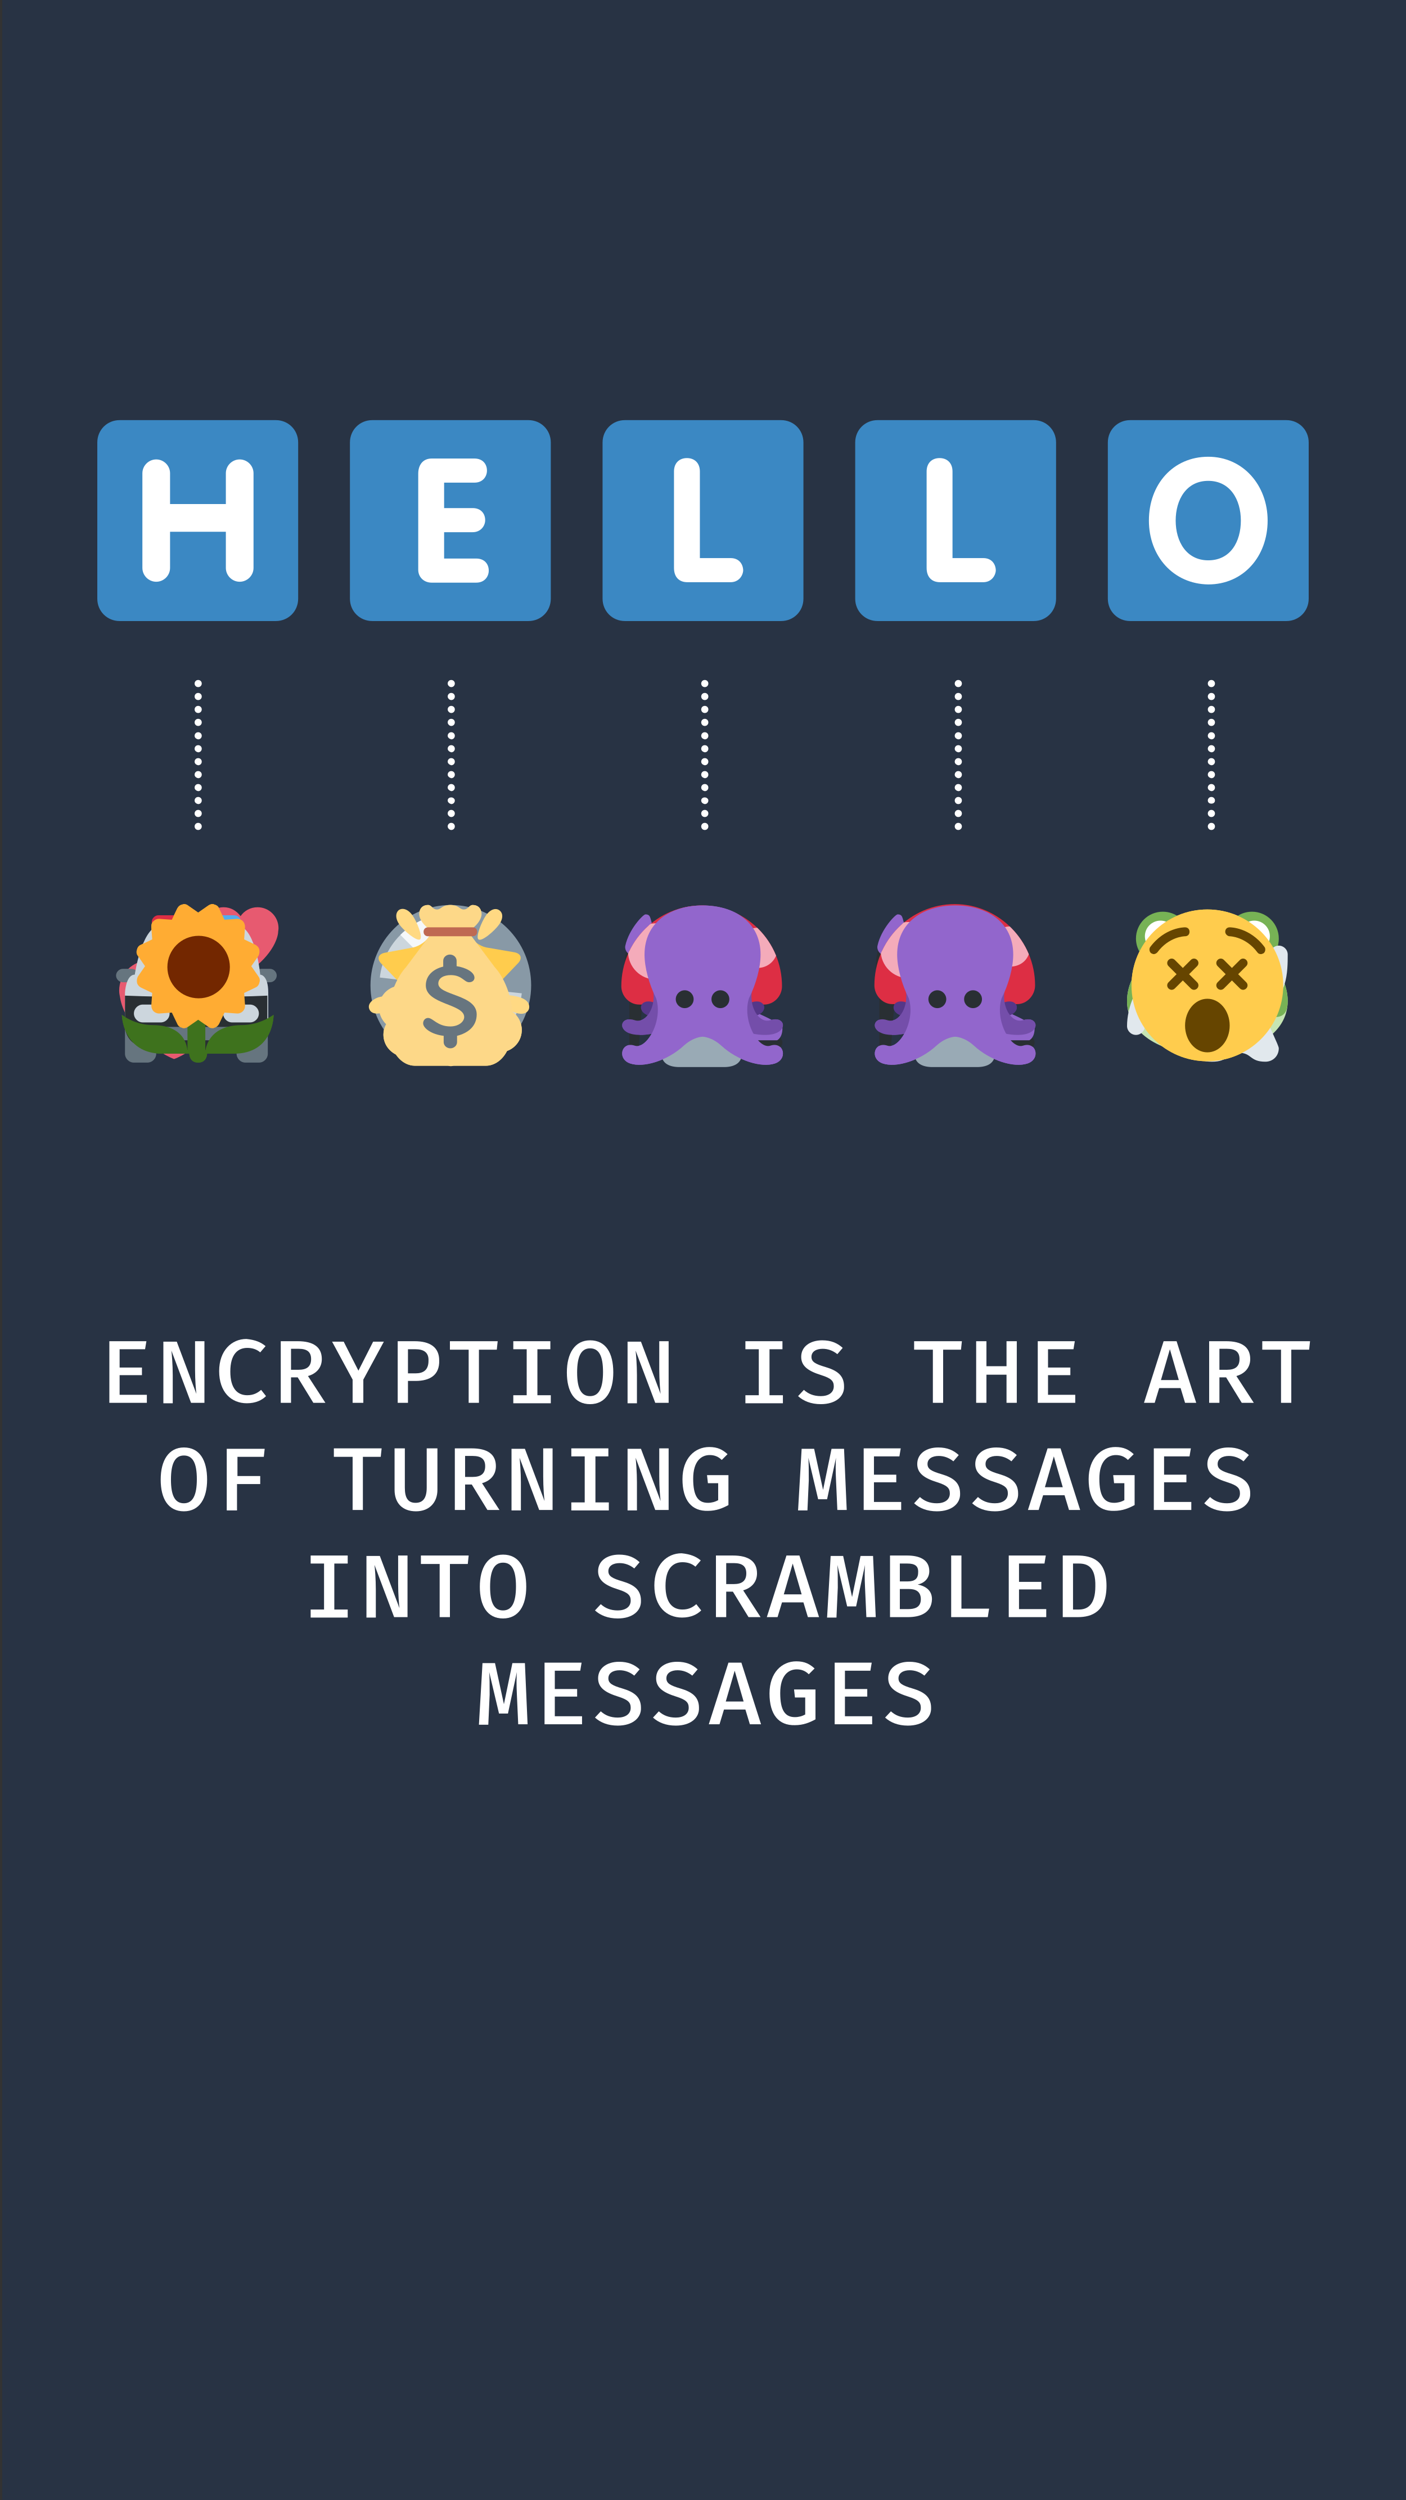 <?xml version="1.0" encoding="utf-8"?>
<!-- Generator: Adobe Illustrator 18.0.0, SVG Export Plug-In . SVG Version: 6.00 Build 0)  -->
<!DOCTYPE svg PUBLIC "-//W3C//DTD SVG 1.1//EN" "http://www.w3.org/Graphics/SVG/1.1/DTD/svg11.dtd">
<svg version="1.1" id="Layer_1" xmlns="http://www.w3.org/2000/svg" xmlns:xlink="http://www.w3.org/1999/xlink" x="0px" y="0px"
	 viewBox="0 0 315 560" enable-background="new 0 0 315 560" xml:space="preserve">
<rect x="0" y="0" width="315" height="560" fill="#333333" stroke="none"/>
<polyline fill="#283344" points="0.5,560 0.5,0 315,0 315,560 "/>
<g id="onboarding_slide_2_text">
	<path fill="#FFFFFF" d="M26.8,306.3h5v1.7h-5v4.4h6.1v1.8h-8.4v-13.8h8.3l-0.3,1.8h-5.7V306.3z"/>
	<path fill="#FFFFFF" d="M38.4,302.5c0.1,0.8,0.3,3.2,0.3,5.5v6.3h-2.1v-13.8h3l4.4,11.7c-0.1-0.8-0.3-3-0.3-5.5v-6.3h2.1v13.8h-3
		L38.4,302.5z"/>
	<path fill="#FFFFFF" d="M59.5,301.5l-1.2,1.4c-0.8-0.7-1.8-1-2.9-1c-2.1,0-3.8,1.4-3.8,5.3c0,3.8,1.6,5.3,3.8,5.3
		c1.5,0,2.4-0.6,3.1-1.2l1.1,1.4c-0.9,0.9-2.3,1.6-4.3,1.6c-3.5,0-6.2-2.5-6.2-7.2c0-4.6,2.8-7.2,6.1-7.2
		C57.2,300.1,58.4,300.6,59.5,301.5z"/>
	<path fill="#FFFFFF" d="M69,308.2l3.9,6h-2.7l-3.5-5.7h-1.5v5.7h-2.3v-13.8h3.8c3.5,0,5.4,1.3,5.4,4
		C72.1,306.4,70.8,307.7,69,308.2z M66.9,302.1h-1.7v4.7h1.7c1.8,0,2.8-0.7,2.8-2.4C69.7,302.8,68.8,302.1,66.9,302.1z"/>
	<path fill="#FFFFFF" d="M81.4,314.2H79V309l-4.6-8.5H77l3.3,6.5l3.3-6.5H86l-4.6,8.5V314.2z"/>
	<path fill="#FFFFFF" d="M93.1,309.3h-1.7v4.9h-2.3v-13.8h3.8c3.5,0,5.5,1.4,5.5,4.3C98.5,308,96.3,309.3,93.1,309.3z M93.1,302.2
		h-1.7v5.4h1.7c1.7,0,2.9-0.7,2.9-2.8C96.1,302.9,94.9,302.2,93.1,302.2z"/>
	<path fill="#FFFFFF" d="M107.3,314.2H105v-11.9h-4.2v-1.9h10.7l-0.2,1.9h-4V314.2z"/>
	<path fill="#FFFFFF" d="M123.4,302.2h-3v10.3h3v1.8H115v-1.8h3v-10.3h-3v-1.8h8.3V302.2z"/>
	<path fill="#FFFFFF" d="M132.2,314.5c-3.5,0-5.2-2.8-5.2-7.1c0-4.3,1.8-7.2,5.2-7.2c3.5,0,5.2,2.8,5.2,7.2
		C137.4,311.6,135.7,314.5,132.2,314.5z M132.2,302c-2,0-2.9,1.8-2.9,5.4c0,3.6,0.9,5.3,2.9,5.3c2,0,2.9-1.8,2.9-5.4
		S134.2,302,132.2,302z"/>
	<path fill="#FFFFFF" d="M142.4,302.5c0.1,0.8,0.3,3.2,0.3,5.5v6.3h-2.1v-13.8h3l4.4,11.7c-0.1-0.8-0.3-3-0.3-5.5v-6.3h2.1v13.8h-3
		L142.4,302.5z"/>
	<path fill="#FFFFFF" d="M175.4,302.2h-3v10.3h3v1.8H167v-1.8h3v-10.3h-3v-1.8h8.3V302.2z"/>
	<path fill="#FFFFFF" d="M183.9,314.5c-2.2,0-3.9-0.7-5.1-1.8l1.3-1.4c1,0.9,2.2,1.4,3.8,1.4c1.6,0,2.9-0.7,2.9-2.2
		c0-1.2-0.6-1.8-2.8-2.5c-2.9-0.9-4.5-2-4.5-4.1c0-2.3,2-3.7,4.7-3.7c2,0,3.4,0.6,4.6,1.7l-1.2,1.4c-1-0.8-2.1-1.2-3.3-1.2
		c-1.4,0-2.5,0.6-2.5,1.8c0,1.1,0.8,1.6,3.2,2.3c2.3,0.7,4.1,1.7,4.1,4.3C189.2,312.8,187.2,314.5,183.9,314.5z"/>
	<path fill="#FFFFFF" d="M211.3,314.2H209v-11.9h-4.2v-1.9h10.7l-0.2,1.9h-4V314.2z"/>
	<path fill="#FFFFFF" d="M225.5,307.9h-4.5v6.3h-2.3v-13.8h2.3v5.6h4.5v-5.6h2.3v13.8h-2.3V307.9z"/>
	<path fill="#FFFFFF" d="M234.8,306.3h5v1.7h-5v4.4h6.1v1.8h-8.4v-13.8h8.3l-0.3,1.8h-5.7V306.3z"/>
	<path fill="#FFFFFF" d="M259.7,310.9l-1,3.3h-2.4l4.4-13.8h2.9l4.4,13.8h-2.5l-1-3.3H259.7z M264.1,309.1l-2-6.9l-2,6.9H264.1z"/>
	<path fill="#FFFFFF" d="M277,308.2l3.9,6h-2.7l-3.5-5.7h-1.5v5.7h-2.3v-13.8h3.8c3.5,0,5.4,1.3,5.4,4
		C280.1,306.4,278.8,307.7,277,308.2z M274.9,302.1h-1.7v4.7h1.7c1.8,0,2.8-0.7,2.8-2.4C277.7,302.8,276.8,302.1,274.9,302.1z"/>
	<path fill="#FFFFFF" d="M289.3,314.2H287v-11.9h-4.2v-1.9h10.7l-0.2,1.9h-4V314.2z"/>
	<path fill="#FFFFFF" d="M41.2,338.5c-3.5,0-5.2-2.8-5.2-7.1c0-4.3,1.8-7.2,5.2-7.2c3.5,0,5.2,2.8,5.2,7.2
		C46.4,335.6,44.7,338.5,41.2,338.5z M41.2,326c-2,0-2.9,1.8-2.9,5.4c0,3.6,0.9,5.3,2.9,5.3c2,0,2.9-1.8,2.9-5.4S43.2,326,41.2,326z
		"/>
	<path fill="#FFFFFF" d="M53.1,330.6h5.2v1.8h-5.2v5.9h-2.3v-13.8h8.5l-0.2,1.8h-5.9V330.6z"/>
	<path fill="#FFFFFF" d="M81.3,338.2H79v-11.9h-4.2v-1.9h10.7l-0.2,1.9h-4V338.2z"/>
	<path fill="#FFFFFF" d="M98,333.7c0,2.8-1.8,4.8-4.8,4.8c-3.1,0-4.8-1.9-4.8-4.8v-9.3h2.3v8.8c0,2.3,0.7,3.4,2.4,3.4
		c1.7,0,2.5-1.1,2.5-3.4v-8.8H98V333.7z"/>
	<path fill="#FFFFFF" d="M108,332.2l3.9,6h-2.7l-3.5-5.7h-1.5v5.7h-2.3v-13.8h3.8c3.5,0,5.4,1.3,5.4,4
		C111.1,330.4,109.8,331.7,108,332.2z M105.9,326.1h-1.7v4.7h1.7c1.8,0,2.8-0.7,2.8-2.4C108.7,326.8,107.8,326.1,105.9,326.1z"/>
	<path fill="#FFFFFF" d="M116.4,326.5c0.1,0.8,0.3,3.2,0.3,5.5v6.3h-2.1v-13.8h3l4.4,11.7c-0.1-0.8-0.3-3-0.3-5.5v-6.3h2.1v13.8h-3
		L116.4,326.5z"/>
	<path fill="#FFFFFF" d="M136.4,326.2h-3v10.3h3v1.8H128v-1.8h3v-10.3h-3v-1.8h8.3V326.2z"/>
	<path fill="#FFFFFF" d="M142.4,326.5c0.1,0.8,0.3,3.2,0.3,5.5v6.3h-2.1v-13.8h3l4.4,11.7c-0.1-0.8-0.3-3-0.3-5.5v-6.3h2.1v13.8h-3
		L142.4,326.5z"/>
	<path fill="#FFFFFF" d="M152.9,331.3c0-4.7,2.8-7.2,6-7.2c1.9,0,3,0.6,4.1,1.6l-1.3,1.3c-0.8-0.8-1.7-1.1-2.7-1.1
		c-1.9,0-3.7,1.4-3.7,5.3c0,3.9,1.1,5.4,3.3,5.4c0.8,0,1.6-0.2,2.3-0.6v-3.8h-2.3l-0.2-1.8h4.8v6.7c-1.3,0.7-2.7,1.3-4.6,1.3
		C155,338.5,152.9,336.1,152.9,331.3z"/>
	<path fill="#FFFFFF" d="M189.7,338.2h-2.1l-0.3-6.7c-0.1-2-0.1-3.9,0-5l-2,9.3h-2l-2.2-9.3c0.1,1.1,0.1,3.1,0.1,5.1l-0.3,6.7h-2.1
		l0.8-13.8h2.8l2,9.2l1.9-9.2h2.8L189.7,338.2z"/>
	<path fill="#FFFFFF" d="M195.8,330.3h5v1.7h-5v4.4h6.1v1.8h-8.4v-13.8h8.3l-0.3,1.8h-5.7V330.3z"/>
	<path fill="#FFFFFF" d="M209.9,338.5c-2.2,0-3.9-0.7-5.1-1.8l1.3-1.4c1,0.9,2.2,1.4,3.8,1.4c1.6,0,2.9-0.7,2.9-2.2
		c0-1.2-0.6-1.8-2.8-2.5c-2.9-0.9-4.5-2-4.5-4.1c0-2.3,2-3.7,4.7-3.7c2,0,3.4,0.6,4.6,1.7l-1.2,1.4c-1-0.8-2.1-1.2-3.3-1.2
		c-1.4,0-2.5,0.6-2.5,1.8c0,1.1,0.8,1.6,3.2,2.3c2.3,0.7,4.1,1.7,4.1,4.3C215.2,336.8,213.2,338.5,209.9,338.5z"/>
	<path fill="#FFFFFF" d="M222.9,338.5c-2.2,0-3.9-0.7-5.1-1.8l1.3-1.4c1,0.9,2.2,1.4,3.8,1.4c1.6,0,2.9-0.7,2.9-2.2
		c0-1.2-0.6-1.8-2.8-2.5c-2.9-0.9-4.5-2-4.5-4.1c0-2.3,2-3.7,4.7-3.7c2,0,3.4,0.6,4.6,1.7l-1.2,1.4c-1-0.8-2.1-1.2-3.3-1.2
		c-1.4,0-2.5,0.6-2.5,1.8c0,1.1,0.8,1.6,3.2,2.3c2.3,0.7,4.1,1.7,4.1,4.3C228.2,336.8,226.2,338.5,222.9,338.5z"/>
	<path fill="#FFFFFF" d="M233.7,334.9l-1,3.3h-2.4l4.4-13.8h2.9l4.4,13.8h-2.5l-1-3.3H233.7z M238.1,333.1l-2-6.9l-2,6.9H238.1z"/>
	<path fill="#FFFFFF" d="M243.9,331.3c0-4.7,2.8-7.2,6-7.2c1.9,0,3,0.6,4.1,1.6l-1.3,1.3c-0.8-0.8-1.7-1.1-2.7-1.1
		c-1.9,0-3.7,1.4-3.7,5.3c0,3.9,1.1,5.4,3.3,5.4c0.8,0,1.6-0.2,2.3-0.6v-3.8h-2.3l-0.2-1.8h4.8v6.7c-1.3,0.7-2.7,1.3-4.6,1.3
		C246,338.5,243.9,336.1,243.9,331.3z"/>
	<path fill="#FFFFFF" d="M260.8,330.3h5v1.7h-5v4.4h6.1v1.8h-8.4v-13.8h8.3l-0.3,1.8h-5.7V330.3z"/>
	<path fill="#FFFFFF" d="M274.9,338.5c-2.2,0-3.9-0.7-5.1-1.8l1.3-1.4c1,0.9,2.2,1.4,3.8,1.4c1.6,0,2.9-0.7,2.9-2.2
		c0-1.2-0.6-1.8-2.8-2.5c-2.9-0.9-4.5-2-4.5-4.1c0-2.3,2-3.7,4.7-3.7c2,0,3.4,0.6,4.6,1.7l-1.2,1.4c-1-0.8-2.1-1.2-3.3-1.2
		c-1.4,0-2.5,0.6-2.5,1.8c0,1.1,0.8,1.6,3.2,2.3c2.3,0.7,4.1,1.7,4.1,4.3C280.2,336.8,278.2,338.5,274.9,338.5z"/>
	<path fill="#FFFFFF" d="M77.9,350.2h-3v10.3h3v1.8h-8.3v-1.8h3v-10.3h-3v-1.8h8.3V350.2z"/>
	<path fill="#FFFFFF" d="M83.9,350.5c0.1,0.8,0.3,3.2,0.3,5.5v6.3h-2.1v-13.8h3l4.4,11.7c-0.1-0.8-0.3-3-0.3-5.5v-6.3h2.1v13.8h-3
		L83.9,350.5z"/>
	<path fill="#FFFFFF" d="M100.8,362.2h-2.3v-11.9h-4.2v-1.9h10.7l-0.2,1.9h-4V362.2z"/>
	<path fill="#FFFFFF" d="M112.7,362.5c-3.5,0-5.2-2.8-5.2-7.1c0-4.3,1.8-7.2,5.2-7.2c3.5,0,5.2,2.8,5.2,7.2
		C117.9,359.6,116.2,362.5,112.7,362.5z M112.7,350c-2,0-2.9,1.8-2.9,5.4c0,3.6,0.9,5.3,2.9,5.3c2,0,2.9-1.8,2.9-5.4
		S114.7,350,112.7,350z"/>
	<path fill="#FFFFFF" d="M138.4,362.5c-2.2,0-3.9-0.7-5.1-1.8l1.3-1.4c1,0.9,2.2,1.4,3.8,1.4c1.6,0,2.9-0.7,2.9-2.2
		c0-1.2-0.6-1.8-2.8-2.5c-2.9-0.9-4.5-2-4.5-4.1c0-2.3,2-3.7,4.7-3.7c2,0,3.4,0.6,4.6,1.7l-1.2,1.4c-1-0.8-2.1-1.2-3.3-1.2
		c-1.4,0-2.5,0.6-2.5,1.8c0,1.1,0.8,1.6,3.2,2.3c2.3,0.7,4.1,1.7,4.1,4.3C143.7,360.8,141.7,362.5,138.4,362.5z"/>
	<path fill="#FFFFFF" d="M157,349.5l-1.2,1.4c-0.8-0.7-1.8-1-2.9-1c-2.1,0-3.8,1.4-3.8,5.3c0,3.8,1.6,5.3,3.8,5.3
		c1.5,0,2.4-0.6,3.1-1.2l1.1,1.4c-0.9,0.9-2.3,1.6-4.3,1.6c-3.5,0-6.2-2.5-6.2-7.2c0-4.6,2.8-7.2,6.1-7.2
		C154.7,348.1,155.9,348.6,157,349.5z"/>
	<path fill="#FFFFFF" d="M166.5,356.2l3.9,6h-2.7l-3.5-5.7h-1.5v5.7h-2.3v-13.8h3.8c3.5,0,5.4,1.3,5.4,4
		C169.6,354.4,168.3,355.7,166.5,356.2z M164.4,350.1h-1.7v4.7h1.7c1.8,0,2.8-0.7,2.8-2.4C167.2,350.8,166.3,350.1,164.4,350.1z"/>
	<path fill="#FFFFFF" d="M175.2,358.9l-1,3.3h-2.4l4.4-13.8h2.9l4.4,13.8h-2.5l-1-3.3H175.2z M179.6,357.1l-2-6.9l-2,6.9H179.6z"/>
	<path fill="#FFFFFF" d="M196.2,362.2h-2.1l-0.3-6.7c-0.1-2-0.1-3.9,0-5l-2,9.3h-2l-2.2-9.3c0.1,1.1,0.1,3.1,0.1,5.1l-0.3,6.7h-2.1
		l0.8-13.8h2.8l2,9.2l1.9-9.2h2.8L196.2,362.2z"/>
	<path fill="#FFFFFF" d="M203.4,362.2h-4v-13.8h3.8c2.6,0,5,0.8,5,3.5c0,1.7-1.2,2.7-2.6,3c1.5,0.3,3.2,1.1,3.2,3.3
		C208.7,361.3,206.1,362.2,203.4,362.2z M203.3,350.2h-1.7v4h1.8c1.5,0,2.3-0.6,2.3-2C205.8,350.7,204.9,350.2,203.3,350.2z
		 M203.6,355.9h-2v4.5h1.9c1.3,0,2.8-0.3,2.8-2.2C206.3,356.4,205.1,355.9,203.6,355.9z"/>
	<path fill="#FFFFFF" d="M213.1,348.4h2.3v11.9h6.2l-0.3,1.9h-8.2V348.4z"/>
	<path fill="#FFFFFF" d="M228.3,354.3h5v1.7h-5v4.4h6.1v1.8H226v-13.8h8.3l-0.3,1.8h-5.7V354.3z"/>
	<path fill="#FFFFFF" d="M241.5,362.2h-3.4v-13.8h3.2c3.4,0,6.6,1.1,6.6,6.8C247.9,361,244.6,362.2,241.5,362.2z M241.7,350.2h-1.3
		v10.3h1.3c1.9,0,3.7-1,3.7-5.2C245.5,350.9,243.6,350.2,241.7,350.2z"/>
	<path fill="#FFFFFF" d="M118.2,386.2h-2.1l-0.3-6.7c-0.1-2-0.1-3.9,0-5l-2,9.3h-2l-2.2-9.3c0.1,1.1,0.1,3.1,0.1,5.1l-0.3,6.7h-2.1
		l0.8-13.8h2.8l2,9.2l1.9-9.2h2.8L118.2,386.2z"/>
	<path fill="#FFFFFF" d="M124.3,378.3h5v1.7h-5v4.4h6.1v1.8H122v-13.8h8.3l-0.3,1.8h-5.7V378.3z"/>
	<path fill="#FFFFFF" d="M138.4,386.5c-2.2,0-3.9-0.7-5.1-1.8l1.3-1.4c1,0.9,2.2,1.4,3.8,1.4c1.6,0,2.9-0.7,2.9-2.2
		c0-1.2-0.6-1.8-2.8-2.5c-2.9-0.9-4.5-2-4.5-4.1c0-2.3,2-3.7,4.7-3.7c2,0,3.4,0.6,4.6,1.7l-1.2,1.4c-1-0.8-2.1-1.2-3.3-1.2
		c-1.4,0-2.5,0.6-2.5,1.8c0,1.1,0.8,1.6,3.2,2.3c2.3,0.7,4.1,1.7,4.1,4.3C143.7,384.8,141.7,386.5,138.4,386.5z"/>
	<path fill="#FFFFFF" d="M151.4,386.5c-2.2,0-3.9-0.7-5.1-1.8l1.3-1.4c1,0.9,2.2,1.4,3.8,1.4c1.6,0,2.9-0.7,2.9-2.2
		c0-1.2-0.6-1.8-2.8-2.5c-2.9-0.9-4.5-2-4.5-4.1c0-2.3,2-3.7,4.7-3.7c2,0,3.4,0.6,4.6,1.7l-1.2,1.4c-1-0.8-2.1-1.2-3.3-1.2
		c-1.4,0-2.5,0.6-2.5,1.8c0,1.1,0.8,1.6,3.2,2.3c2.3,0.7,4.1,1.7,4.1,4.3C156.7,384.8,154.7,386.5,151.4,386.5z"/>
	<path fill="#FFFFFF" d="M162.2,382.9l-1,3.3h-2.4l4.4-13.8h2.9l4.4,13.8h-2.5l-1-3.3H162.2z M166.6,381.1l-2-6.9l-2,6.9H166.6z"/>
	<path fill="#FFFFFF" d="M172.4,379.3c0-4.7,2.8-7.2,6-7.2c1.9,0,3,0.6,4.1,1.6l-1.3,1.3c-0.8-0.8-1.7-1.1-2.7-1.1
		c-1.9,0-3.7,1.4-3.7,5.3c0,3.9,1.1,5.4,3.3,5.4c0.8,0,1.6-0.2,2.3-0.6v-3.8h-2.3l-0.2-1.8h4.8v6.7c-1.3,0.7-2.7,1.3-4.6,1.3
		C174.5,386.5,172.4,384.1,172.4,379.3z"/>
	<path fill="#FFFFFF" d="M189.3,378.3h5v1.7h-5v4.4h6.1v1.8H187v-13.8h8.3l-0.3,1.8h-5.7V378.3z"/>
	<path fill="#FFFFFF" d="M203.4,386.5c-2.2,0-3.9-0.7-5.1-1.8l1.3-1.4c1,0.9,2.2,1.4,3.8,1.4c1.6,0,2.9-0.7,2.9-2.2
		c0-1.2-0.6-1.8-2.8-2.5c-2.9-0.9-4.5-2-4.5-4.1c0-2.3,2-3.7,4.7-3.7c2,0,3.4,0.6,4.6,1.7l-1.2,1.4c-1-0.8-2.1-1.2-3.3-1.2
		c-1.4,0-2.5,0.6-2.5,1.8c0,1.1,0.8,1.6,3.2,2.3c2.3,0.7,4.1,1.7,4.1,4.3C208.7,384.8,206.7,386.5,203.4,386.5z"/>
</g>
<g id="onboarding_slide_2_hello">
	<g id="onboarding_slide_2_A5">
		<path id="path22_87_" fill="#3B88C3" d="M293.2,134.1c0,2.8-2.2,5-5,5h-35c-2.8,0-5-2.2-5-5v-35c0-2.8,2.2-5,5-5h35
			c2.8,0,5,2.2,5,5V134.1z"/>
		<path id="path26_80_" fill="#FFFFFF" d="M278,116.6c0-4.7-2.4-8.9-7.3-8.9s-7.3,4.2-7.3,8.9c0,4.7,2.4,8.9,7.3,8.9
			C275.7,125.5,278,121.3,278,116.6 M257.4,116.6c0-8.1,5.4-14.3,13.3-14.3c7.8,0,13.3,6.4,13.3,14.3c0,8-5.4,14.3-13.3,14.3
			C262.9,130.8,257.4,124.6,257.4,116.6"/>
	</g>
	<g id="onboarding_slide_2_A4">
		<path id="path22_83_" fill="#3B88C3" d="M180,134.1c0,2.8-2.2,5-5,5h-35c-2.8,0-5-2.2-5-5v-35c0-2.8,2.2-5,5-5h35c2.8,0,5,2.2,5,5
			V134.1z"/>
		<path id="path26_75_" fill="#FFFFFF" d="M151,105.6c0-1.9,1.2-3,2.9-3c1.7,0,2.9,1.1,2.9,3V125h6.9c2,0,2.8,1.5,2.8,2.8
			c-0.1,1.3-1.1,2.6-2.8,2.6h-9.7c-1.9,0-3-1.2-3-3.2V105.6z"/>
	</g>
	<g id="onboarding_slide_2_A3">
		<path id="path22_85_" fill="#3B88C3" d="M236.6,134.1c0,2.8-2.2,5-5,5h-35c-2.8,0-5-2.2-5-5v-35c0-2.8,2.2-5,5-5h35
			c2.8,0,5,2.2,5,5V134.1z"/>
		<path id="path26_78_" fill="#FFFFFF" d="M207.6,105.6c0-1.9,1.2-3,2.9-3c1.7,0,2.9,1.1,2.9,3V125h6.9c2,0,2.8,1.5,2.8,2.8
			c-0.1,1.3-1.1,2.6-2.8,2.6h-9.7c-1.9,0-3-1.2-3-3.2V105.6z"/>
	</g>
	<g id="onboarding_slide_2_A2">
		<path id="path22_81_" fill="#3B88C3" d="M123.4,134.1c0,2.8-2.2,5-5,5h-35c-2.8,0-5-2.2-5-5v-35c0-2.8,2.2-5,5-5h35
			c2.8,0,5,2.2,5,5V134.1z"/>
		<path id="path26_73_" fill="#FFFFFF" d="M93.7,106.1c0-1.9,1-3.4,3-3.4h9.6c1.9,0,2.8,1.3,2.8,2.7c0,1.3-0.9,2.7-2.8,2.7h-6.8v5.7
			h6.4c1.9,0,2.8,1.3,2.8,2.7c0,1.3-1,2.7-2.8,2.7h-6.4v5.9h7.2c1.9,0,2.8,1.3,2.8,2.7c0,1.3-0.9,2.7-2.8,2.7h-10
			c-1.7,0-3-1.2-3-2.9V106.1z"/>
	</g>
	<g id="onboarding_slide_2_A1">
		<path id="path22_79_" fill="#3B88C3" d="M66.8,134.1c0,2.8-2.2,5-5,5h-35c-2.8,0-5-2.2-5-5v-35c0-2.8,2.2-5,5-5h35
			c2.8,0,5,2.2,5,5V134.1z"/>
		<path id="path26_69_" fill="#FFFFFF" d="M53.7,102.9c-1.7,0-3.1,1.4-3.1,3.1v6.9H38.1V106c0-1.7-1.4-3.1-3.1-3.1
			c-1.7,0-3.1,1.4-3.1,3.1v21.2c0,1.7,1.4,3.1,3.1,3.1c1.7,0,3.1-1.4,3.1-3.1v-8.1h12.5v8.1c0,1.7,1.4,3.1,3.1,3.1
			c1.7,0,3.1-1.4,3.1-3.1V106C56.8,104.3,55.4,102.9,53.7,102.9"/>
	</g>
</g>
<g id="onboarding_slide1_lines">
	<path id="onboarding_slide1_line_5" fill="#FFFFFF" d="M43.6,185.1c0-0.4,0.3-0.8,0.8-0.8l0,0c0.4,0,0.8,0.3,0.8,0.8l0,0
		c0,0.4-0.3,0.8-0.8,0.8l0,0C43.9,185.9,43.6,185.5,43.6,185.1z M43.6,182.2c0-0.4,0.3-0.8,0.8-0.8l0,0c0.4,0,0.8,0.3,0.8,0.8l0,0
		c0,0.4-0.3,0.8-0.8,0.8l0,0C43.9,183,43.6,182.6,43.6,182.2z M43.6,179.3c0-0.4,0.3-0.8,0.8-0.8l0,0c0.4,0,0.8,0.3,0.8,0.8l0,0
		c0,0.4-0.3,0.8-0.8,0.8l0,0C43.9,180,43.6,179.7,43.6,179.3z M43.6,176.4c0-0.4,0.3-0.8,0.8-0.8l0,0c0.4,0,0.8,0.3,0.8,0.8l0,0
		c0,0.4-0.3,0.8-0.8,0.8l0,0C43.9,177.1,43.6,176.8,43.6,176.4z M43.6,173.5c0-0.4,0.3-0.8,0.8-0.8l0,0c0.4,0,0.8,0.3,0.8,0.8l0,0
		c0,0.4-0.3,0.8-0.8,0.8l0,0C43.9,174.2,43.6,173.9,43.6,173.5z M43.6,170.6c0-0.4,0.3-0.8,0.8-0.8l0,0c0.4,0,0.8,0.3,0.8,0.8l0,0
		c0,0.4-0.3,0.8-0.8,0.8l0,0C43.9,171.3,43.6,171,43.6,170.6z M43.6,167.7c0-0.4,0.3-0.8,0.8-0.8l0,0c0.4,0,0.8,0.3,0.8,0.8l0,0
		c0,0.4-0.3,0.8-0.8,0.8l0,0C43.9,168.4,43.6,168.1,43.6,167.7z M43.6,164.8c0-0.4,0.3-0.8,0.8-0.8l0,0c0.4,0,0.8,0.3,0.8,0.8l0,0
		c0,0.4-0.3,0.8-0.8,0.8l0,0C43.9,165.5,43.6,165.2,43.6,164.8z M43.6,161.8c0-0.4,0.3-0.8,0.8-0.8l0,0c0.4,0,0.8,0.3,0.8,0.8l0,0
		c0,0.4-0.3,0.8-0.8,0.8l0,0C43.9,162.6,43.6,162.2,43.6,161.8z M43.6,158.9c0-0.4,0.3-0.8,0.8-0.8l0,0c0.4,0,0.8,0.3,0.8,0.8l0,0
		c0,0.4-0.3,0.8-0.8,0.8l0,0C43.9,159.7,43.6,159.3,43.6,158.9z M43.6,156c0-0.4,0.3-0.8,0.8-0.8l0,0c0.4,0,0.8,0.3,0.8,0.8l0,0
		c0,0.4-0.3,0.8-0.8,0.8l0,0C43.9,156.8,43.6,156.4,43.6,156z M43.6,153.1c0-0.4,0.3-0.8,0.8-0.8l0,0c0.4,0,0.8,0.3,0.8,0.8l0,0
		c0,0.4-0.3,0.8-0.8,0.8l0,0C43.9,153.9,43.6,153.5,43.6,153.1z"/>
	<path id="onboarding_slide1_line_4" fill="#FFFFFF" d="M100.3,185.1c0-0.4,0.3-0.8,0.8-0.8l0,0c0.4,0,0.8,0.3,0.8,0.8l0,0
		c0,0.4-0.3,0.8-0.8,0.8l0,0C100.7,185.9,100.3,185.5,100.3,185.1z M100.3,182.2c0-0.4,0.3-0.8,0.8-0.8l0,0c0.4,0,0.8,0.3,0.8,0.8
		l0,0c0,0.4-0.3,0.8-0.8,0.8l0,0C100.7,183,100.3,182.6,100.3,182.2z M100.3,179.3c0-0.4,0.3-0.7,0.8-0.7l0,0c0.4,0,0.8,0.3,0.8,0.7
		l0,0c0,0.4-0.3,0.8-0.8,0.8l0,0C100.7,180,100.3,179.7,100.3,179.3z M100.3,176.4c0-0.4,0.3-0.8,0.8-0.8l0,0c0.4,0,0.8,0.3,0.8,0.8
		l0,0c0,0.4-0.3,0.8-0.8,0.8l0,0C100.7,177.1,100.3,176.8,100.3,176.4z M100.3,173.5c0-0.4,0.3-0.8,0.8-0.8l0,0
		c0.4,0,0.8,0.3,0.8,0.8l0,0c0,0.4-0.3,0.8-0.8,0.8l0,0C100.7,174.2,100.3,173.9,100.3,173.5z M100.3,170.6c0-0.4,0.3-0.8,0.8-0.8
		l0,0c0.4,0,0.8,0.3,0.8,0.8l0,0c0,0.4-0.3,0.8-0.8,0.8l0,0C100.7,171.3,100.3,171,100.3,170.6z M100.3,167.7c0-0.4,0.3-0.8,0.8-0.8
		l0,0c0.4,0,0.8,0.3,0.8,0.8l0,0c0,0.4-0.3,0.8-0.8,0.8l0,0C100.7,168.4,100.3,168.1,100.3,167.7z M100.3,164.8
		c0-0.4,0.3-0.8,0.8-0.8l0,0c0.4,0,0.8,0.3,0.8,0.8l0,0c0,0.4-0.3,0.8-0.8,0.8l0,0C100.7,165.5,100.3,165.2,100.3,164.8z
		 M100.3,161.8c0-0.4,0.3-0.8,0.8-0.8l0,0c0.4,0,0.8,0.3,0.8,0.8l0,0c0,0.4-0.3,0.8-0.8,0.8l0,0
		C100.7,162.6,100.3,162.2,100.3,161.8z M100.3,158.9c0-0.4,0.3-0.8,0.8-0.8l0,0c0.4,0,0.8,0.3,0.8,0.8l0,0c0,0.4-0.3,0.8-0.8,0.8
		l0,0C100.7,159.7,100.3,159.3,100.3,158.9z M100.3,156c0-0.4,0.3-0.8,0.8-0.8l0,0c0.4,0,0.8,0.3,0.8,0.8l0,0c0,0.4-0.3,0.8-0.8,0.8
		l0,0C100.7,156.8,100.3,156.4,100.3,156z M100.3,153.1c0-0.4,0.3-0.8,0.8-0.8l0,0c0.4,0,0.8,0.3,0.8,0.8l0,0c0,0.4-0.3,0.8-0.8,0.8
		l0,0C100.7,153.9,100.3,153.5,100.3,153.1z"/>
	<path id="onboarding_slide1_line_3" fill="#FFFFFF" d="M157.1,185.1c0-0.4,0.3-0.8,0.8-0.8l0,0c0.4,0,0.8,0.3,0.8,0.8l0,0
		c0,0.4-0.3,0.8-0.8,0.8l0,0C157.4,185.9,157.1,185.5,157.1,185.1z M157.1,182.2c0-0.4,0.3-0.8,0.8-0.8l0,0c0.4,0,0.8,0.3,0.8,0.8
		l0,0c0,0.4-0.3,0.8-0.8,0.8l0,0C157.4,183,157.1,182.6,157.1,182.2z M157.1,179.3c0-0.4,0.3-0.7,0.8-0.7l0,0c0.4,0,0.8,0.3,0.8,0.7
		l0,0c0,0.4-0.3,0.8-0.8,0.8l0,0C157.4,180,157.1,179.7,157.1,179.3z M157.1,176.4c0-0.4,0.3-0.8,0.8-0.8l0,0c0.4,0,0.8,0.3,0.8,0.8
		l0,0c0,0.4-0.3,0.8-0.8,0.8l0,0C157.4,177.1,157.1,176.8,157.1,176.4z M157.1,173.5c0-0.4,0.3-0.8,0.8-0.8l0,0
		c0.4,0,0.8,0.3,0.8,0.8l0,0c0,0.4-0.3,0.8-0.8,0.8l0,0C157.4,174.2,157.1,173.9,157.1,173.5z M157.1,170.6c0-0.4,0.3-0.8,0.8-0.8
		l0,0c0.4,0,0.8,0.3,0.8,0.8l0,0c0,0.4-0.3,0.8-0.8,0.8l0,0C157.4,171.3,157.1,171,157.1,170.6z M157.1,167.7c0-0.4,0.3-0.8,0.8-0.8
		l0,0c0.4,0,0.8,0.3,0.8,0.8l0,0c0,0.4-0.3,0.8-0.8,0.8l0,0C157.4,168.4,157.1,168.1,157.1,167.7z M157.1,164.8
		c0-0.4,0.3-0.8,0.8-0.8l0,0c0.4,0,0.8,0.3,0.8,0.8l0,0c0,0.4-0.3,0.8-0.8,0.8l0,0C157.4,165.5,157.1,165.2,157.1,164.8z
		 M157.1,161.8c0-0.4,0.3-0.8,0.8-0.8l0,0c0.4,0,0.8,0.3,0.8,0.8l0,0c0,0.4-0.3,0.8-0.8,0.8l0,0
		C157.4,162.6,157.1,162.2,157.1,161.8z M157.1,158.9c0-0.4,0.3-0.8,0.8-0.8l0,0c0.4,0,0.8,0.3,0.8,0.8l0,0c0,0.4-0.3,0.8-0.8,0.8
		l0,0C157.4,159.7,157.1,159.3,157.1,158.9z M157.1,156c0-0.4,0.3-0.8,0.8-0.8l0,0c0.4,0,0.8,0.3,0.8,0.8l0,0c0,0.4-0.3,0.8-0.8,0.8
		l0,0C157.4,156.8,157.1,156.4,157.1,156z M157.1,153.1c0-0.4,0.3-0.8,0.8-0.8l0,0c0.4,0,0.8,0.3,0.8,0.8l0,0c0,0.4-0.3,0.8-0.8,0.8
		l0,0C157.4,153.9,157.1,153.5,157.1,153.1z"/>
	<path id="onboarding_slide1_line_2" fill="#FFFFFF" d="M213.9,185.1c0-0.4,0.3-0.8,0.8-0.8l0,0c0.4,0,0.8,0.3,0.8,0.8l0,0
		c0,0.4-0.3,0.8-0.8,0.8l0,0C214.2,185.9,213.9,185.5,213.9,185.1z M213.9,182.2c0-0.4,0.3-0.8,0.8-0.8l0,0c0.4,0,0.8,0.3,0.8,0.8
		l0,0c0,0.4-0.3,0.8-0.8,0.8l0,0C214.2,183,213.9,182.6,213.9,182.2z M213.9,179.3c0-0.4,0.3-0.8,0.8-0.8l0,0c0.4,0,0.8,0.3,0.8,0.8
		l0,0c0,0.4-0.3,0.8-0.8,0.8l0,0C214.2,180.1,213.9,179.7,213.9,179.3z M213.9,176.4c0-0.4,0.3-0.8,0.8-0.8l0,0
		c0.4,0,0.8,0.3,0.8,0.8l0,0c0,0.4-0.3,0.8-0.8,0.8l0,0C214.2,177.1,213.9,176.8,213.9,176.4z M213.9,173.5c0-0.4,0.3-0.8,0.8-0.8
		l0,0c0.4,0,0.8,0.3,0.8,0.8l0,0c0,0.4-0.3,0.8-0.8,0.8l0,0C214.2,174.2,213.9,173.9,213.9,173.5z M213.9,170.6
		c0-0.4,0.3-0.8,0.8-0.8l0,0c0.4,0,0.8,0.3,0.8,0.8l0,0c0,0.4-0.3,0.8-0.8,0.8l0,0C214.2,171.3,213.9,171,213.9,170.6z M213.9,167.7
		c0-0.4,0.3-0.8,0.8-0.8l0,0c0.4,0,0.8,0.3,0.8,0.8l0,0c0,0.4-0.3,0.8-0.8,0.8l0,0C214.2,168.4,213.9,168.1,213.9,167.7z
		 M213.9,164.8c0-0.4,0.3-0.8,0.8-0.8l0,0c0.4,0,0.8,0.3,0.8,0.8l0,0c0,0.4-0.3,0.8-0.8,0.8l0,0
		C214.2,165.5,213.9,165.2,213.9,164.8z M213.9,161.8c0-0.4,0.3-0.8,0.8-0.8l0,0c0.4,0,0.8,0.3,0.8,0.8l0,0c0,0.4-0.3,0.8-0.8,0.8
		l0,0C214.2,162.6,213.9,162.2,213.9,161.8z M213.9,158.9c0-0.4,0.3-0.8,0.8-0.8l0,0c0.4,0,0.8,0.3,0.8,0.8l0,0
		c0,0.4-0.3,0.8-0.8,0.8l0,0C214.2,159.7,213.9,159.3,213.9,158.9z M213.9,156c0-0.4,0.3-0.8,0.8-0.8l0,0c0.4,0,0.8,0.3,0.8,0.8l0,0
		c0,0.4-0.3,0.8-0.8,0.8l0,0C214.2,156.8,213.9,156.4,213.9,156z M213.9,153.1c0-0.4,0.3-0.8,0.8-0.8l0,0c0.4,0,0.8,0.3,0.8,0.8l0,0
		c0,0.4-0.3,0.8-0.8,0.8l0,0C214.2,153.9,213.9,153.5,213.9,153.1z"/>
	<path id="onboarding_slide1_line_1" fill="#FFFFFF" d="M270.6,185.1c0-0.4,0.3-0.8,0.8-0.8l0,0c0.4,0,0.8,0.3,0.8,0.8l0,0
		c0,0.4-0.3,0.8-0.8,0.8l0,0C270.9,185.9,270.6,185.5,270.6,185.1z M270.6,182.2c0-0.4,0.3-0.8,0.8-0.8l0,0c0.4,0,0.8,0.3,0.8,0.8
		l0,0c0,0.4-0.3,0.8-0.8,0.8l0,0C270.9,183,270.6,182.6,270.6,182.2z M270.6,179.3c0-0.4,0.3-0.8,0.8-0.8l0,0c0.4,0,0.8,0.3,0.8,0.8
		l0,0c0,0.4-0.3,0.7-0.8,0.7l0,0C270.9,180,270.6,179.7,270.6,179.3z M270.6,176.4c0-0.4,0.3-0.8,0.8-0.8l0,0c0.4,0,0.8,0.3,0.8,0.8
		l0,0c0,0.4-0.3,0.8-0.8,0.8l0,0C270.9,177.1,270.6,176.8,270.6,176.4z M270.6,173.5c0-0.4,0.3-0.8,0.8-0.8l0,0
		c0.4,0,0.8,0.3,0.8,0.8l0,0c0,0.4-0.3,0.8-0.8,0.8l0,0C270.9,174.2,270.6,173.9,270.6,173.5z M270.6,170.6c0-0.4,0.3-0.8,0.8-0.8
		l0,0c0.4,0,0.8,0.3,0.8,0.8l0,0c0,0.4-0.3,0.8-0.8,0.8l0,0C270.9,171.3,270.6,171,270.6,170.6z M270.6,167.7c0-0.4,0.3-0.8,0.8-0.8
		l0,0c0.4,0,0.8,0.3,0.8,0.8l0,0c0,0.4-0.3,0.8-0.8,0.8l0,0C270.9,168.4,270.6,168.1,270.6,167.7z M270.6,164.8
		c0-0.4,0.3-0.8,0.8-0.8l0,0c0.4,0,0.8,0.3,0.8,0.8l0,0c0,0.4-0.3,0.8-0.8,0.8l0,0C270.9,165.5,270.6,165.2,270.6,164.8z
		 M270.6,161.8c0-0.4,0.3-0.8,0.8-0.8l0,0c0.4,0,0.8,0.3,0.8,0.8l0,0c0,0.4-0.3,0.8-0.8,0.8l0,0
		C270.9,162.6,270.6,162.2,270.6,161.8z M270.6,158.9c0-0.4,0.3-0.8,0.8-0.8l0,0c0.4,0,0.8,0.3,0.8,0.8l0,0c0,0.4-0.3,0.8-0.8,0.8
		l0,0C270.9,159.7,270.6,159.3,270.6,158.9z M270.6,156c0-0.4,0.3-0.8,0.8-0.8l0,0c0.4,0,0.8,0.3,0.8,0.8l0,0c0,0.4-0.3,0.8-0.8,0.8
		l0,0C270.9,156.8,270.6,156.4,270.6,156z M270.6,153.1c0-0.4,0.3-0.8,0.8-0.8l0,0c0.4,0,0.8,0.3,0.8,0.8l0,0c0,0.4-0.3,0.8-0.8,0.8
		l0,0C270.9,153.9,270.6,153.5,270.6,153.1z"/>
</g>
<g id="onboarding_slide_2_encrypted_hello_3">
	<g>
		<path fill="#FFCC4D" d="M287.5,220.7c0,9.4-7.6,17-17,17c-9.4,0-17-7.6-17-17c0-9.4,7.6-17,17-17
			C279.9,203.7,287.5,211.3,287.5,220.7"/>
		<ellipse fill="#664500" cx="270.5" cy="229.7" rx="5" ry="6"/>
		<path fill="#664500" d="M258.5,213.7c-0.2,0-0.4-0.1-0.6-0.2c-0.4-0.3-0.5-1-0.2-1.4c3.3-4.4,7.6-4.4,7.8-4.4c0.6,0,1,0.4,1,1
			c0,0.6-0.4,1-1,1c-0.2,0-3.6,0.1-6.2,3.6C259.1,213.5,258.8,213.7,258.5,213.7z"/>
		<path fill="#664500" d="M282.5,213.7c-0.3,0-0.6-0.1-0.8-0.4c-2.6-3.5-6.1-3.6-6.2-3.6c-0.5,0-1-0.5-1-1c0-0.6,0.4-1,1-1
			c0.2,0,4.5,0,7.8,4.4c0.3,0.4,0.2,1.1-0.2,1.4C282.9,213.6,282.7,213.7,282.5,213.7z"/>
		<path fill="#664500" d="M266.4,218.2l1.8-1.8c0.4-0.4,0.4-1,0-1.4c-0.4-0.4-1-0.4-1.4,0l-1.8,1.8l-1.8-1.8c-0.4-0.4-1-0.4-1.4,0
			c-0.4,0.4-0.4,1,0,1.4l1.8,1.8l-1.8,1.8c-0.4,0.4-0.4,1,0,1.4c0.2,0.2,0.5,0.3,0.7,0.3s0.5-0.1,0.7-0.3l1.8-1.8l1.8,1.8
			c0.2,0.2,0.5,0.3,0.7,0.3s0.5-0.1,0.7-0.3c0.4-0.4,0.4-1,0-1.4L266.4,218.2z"/>
		<path fill="#664500" d="M277.4,218.2l1.8-1.8c0.4-0.4,0.4-1,0-1.4c-0.4-0.4-1-0.4-1.4,0l-1.8,1.8l-1.8-1.8c-0.4-0.4-1-0.4-1.4,0
			c-0.4,0.4-0.4,1,0,1.4l1.8,1.8l-1.8,1.8c-0.4,0.4-0.4,1,0,1.4c0.2,0.2,0.5,0.3,0.7,0.3s0.5-0.1,0.7-0.3l1.8-1.8l1.8,1.8
			c0.2,0.2,0.5,0.3,0.7,0.3s0.5-0.1,0.7-0.3c0.4-0.4,0.4-1,0-1.4L277.4,218.2z"/>
	</g>
	<g>
		<path fill="#553788" d="M206,214.8c3,5,0,10.7-3,9.7s-4,2-1,3s9.5-0.5,13-4c1-1,2-1,2-1L206,214.8z"/>
		<path fill="#553788" d="M222,214.8c-3,5,0,10.7,3,9.7s4,2,1,3s-9.5-0.5-13-4c-1-1-2-1-2-1L222,214.8z"/>
		<path fill="#744EAA" d="M226.2,218.8c-3,5,0,10.7,3,9.7s4,2,1,3s-9.5-0.5-13-4c-1-1-2-1-2-1L226.2,218.8z"/>
		<path fill="#744EAA" d="M201.8,218.8c3,5,0,10.7-3,9.7s-4,2-1,3s9.5-0.5,13-4c1-1,2-1,2-1L201.8,218.8z"/>
		<path fill="#9266CC" d="M229.2,234.2c-2.7,0.9-6.4-5.6-4.8-10.6c1.6-3.2,2.6-6.9,2.6-9.8c0-7.2-5.8-11-13-11s-13,3.8-13,11
			c0,2.9,1,6.6,2.6,9.8c1.6,5-2.1,11.5-4.8,10.6c-3-1-4,3-1,4s8.3-0.6,12-4c2.2-2,4.2-2,4.2-2s2,0,4.2,2c3.7,3.4,9,5,12,4
			S232.2,233.2,229.2,234.2z"/>
		<circle fill="#292F33" cx="210" cy="223.8" r="2"/>
		<circle fill="#292F33" cx="218" cy="223.8" r="2"/>
	</g>
	<g>
		<path fill="#553788" d="M149.4,214.8c3,5,0,10.7-3,9.7s-4,2-1,3s9.5-0.5,13-4c1-1,2-1,2-1L149.4,214.8z"/>
		<path fill="#553788" d="M165.4,214.8c-3,5,0,10.7,3,9.7s4,2,1,3s-9.5-0.5-13-4c-1-1-2-1-2-1L165.4,214.8z"/>
		<path fill="#744EAA" d="M169.6,218.8c-3,5,0,10.7,3,9.7s4,2,1,3s-9.5-0.5-13-4c-1-1-2-1-2-1L169.6,218.8z"/>
		<path fill="#744EAA" d="M145.2,218.8c3,5,0,10.7-3,9.7s-4,2-1,3s9.5-0.5,13-4c1-1,2-1,2-1L145.2,218.8z"/>
		<path fill="#9266CC" d="M172.6,234.2c-2.7,0.9-6.4-5.6-4.8-10.6c1.6-3.2,2.6-6.9,2.6-9.8c0-7.2-5.8-11-13-11s-13,3.8-13,11
			c0,2.9,1,6.6,2.6,9.8c1.6,5-2.1,11.5-4.8,10.6c-3-1-4,3-1,4s8.3-0.6,12-4c2.2-2,4.2-2,4.2-2s2,0,4.2,2c3.7,3.4,9,5,12,4
			S175.6,233.2,172.6,234.2z"/>
		<circle fill="#292F33" cx="153.4" cy="223.8" r="2"/>
		<circle fill="#292F33" cx="161.4" cy="223.8" r="2"/>
	</g>
	<g>
		<path fill="#FDD888" d="M114.8,226.6c-0.6-6.6-3.9-9.9-3.9-9.9l-6-8h-1h-3h-3h-1l-6,8c0,0-1.4,1.4-2.6,4.3c-2,0.7-3.4,2.5-3.4,4.7
			c0,1.4,0.6,2.7,1.6,3.7c-0.4,0.7-0.6,1.5-0.6,2.3c0,2,1.1,3.6,2.8,4.5c1.3,1.9,3,2.5,4.2,2.5h16c1.4,0,3.4-0.8,4.7-3.3
			c1.9-0.7,3.3-2.5,3.3-4.7C116.9,229,116.1,227.5,114.8,226.6z"/>
		<path fill="#FDD888" d="M100.9,208.7c0.5,0,1.1-0.2,1.5-0.4c0.4,0.3,1,0.4,1.5,0.4c1.7,0,4-2.3,4-4c0,0,0-2-2-2c-0.8,0-1,1-2,1
			s-1-1-3-1s-2,1-3,1s-1.2-1-2-1c-2,0-2,2-2,2c0,1.7,2.3,4,4,4c0.5,0,1.1-0.2,1.5-0.4C99.8,208.5,100.4,208.7,100.9,208.7z"/>
		<path fill="#BF6952" d="M106.9,208.7c0,0.6-0.4,1-1,1h-10c-0.6,0-1-0.4-1-1l0,0c0-0.6,0.4-1,1-1h10
			C106.5,207.7,106.9,208.1,106.9,208.7L106.9,208.7z"/>
		<path fill="#67757F" d="M106.8,227.2c0-4.5-8.6-4.2-8.6-6.9c0-1.3,1.3-1.9,2.8-1.9c2.5,0,3,1.6,4.1,1.6c0.8,0,1.2-0.5,1.2-1
			c0-1.3-2-2.3-4-2.6v-1.2c0-0.8-0.7-1.4-1.5-1.4c-0.8,0-1.5,0.6-1.5,1.4v1.3c-2.1,0.5-3.9,1.9-3.9,4.2c0,4.3,8.6,4.1,8.6,7.1
			c0,1-1.2,2.1-3.1,2.1c-2.9,0-3.9-1.9-5-1.9c-0.6,0-1.1,0.5-1.1,1.2c0,1.1,1.9,2.5,4.6,2.8c0,0,0,0,0,0v1.4c0,0.8,0.7,1.4,1.5,1.4
			c0.8,0,1.5-0.6,1.5-1.4v-1.4c0,0,0,0,0,0C104.8,231.4,106.8,229.9,106.8,227.2z"/>
	</g>
	<g>
		<path fill="#3E721D" d="M54.2,229.6c-8,0-8.2,6-8.2,6V224h-4v11.6c0,0,0.2-6-7.8-6c-4,0-6.9-2.3-6.9-2.3s0.1,8.7,9.1,8.7
			c4,0,6,0,6,0s0,2,2,2s2-2,2-2s2,0,6,0c9,0,8.9-8.7,8.9-8.7S58.2,229.6,54.2,229.6z"/>
		<path fill="#FFAC33" d="M47.6,230.3c-0.3,0-0.7-0.1-0.9-0.3l-2.3-1.6l-2.3,1.6c-0.3,0.2-0.6,0.3-0.9,0.3c-0.1,0-0.3,0-0.4-0.1
			c-0.5-0.1-0.9-0.4-1.1-0.9l-1.2-2.5l-2.8,0.2c0,0-0.1,0-0.1,0c-0.4,0-0.9-0.2-1.2-0.5c-0.3-0.3-0.5-0.8-0.5-1.3l0.2-2.8l-2.5-1.2
			c-0.4-0.2-0.8-0.6-0.9-1.1c-0.1-0.5,0-1,0.2-1.4l1.6-2.3l-1.6-2.3c-0.3-0.4-0.4-0.9-0.2-1.4c0.1-0.5,0.4-0.9,0.9-1.1l2.5-1.2
			l-0.2-2.8c0-0.5,0.1-1,0.5-1.3c0.3-0.3,0.7-0.5,1.2-0.5c0,0,0.1,0,0.1,0l2.8,0.2l1.2-2.5c0.2-0.4,0.6-0.8,1.1-0.9
			c0.1,0,0.3-0.1,0.4-0.1c0.3,0,0.7,0.1,0.9,0.3l2.3,1.6l2.3-1.6c0.3-0.2,0.6-0.3,0.9-0.3c0.1,0,0.3,0,0.4,0.1
			c0.5,0.1,0.9,0.4,1.1,0.9l1.2,2.5l2.8-0.2c0,0,0.1,0,0.1,0c0.4,0,0.9,0.2,1.2,0.5c0.3,0.3,0.5,0.8,0.5,1.3l-0.2,2.8l2.5,1.2
			c0.4,0.2,0.8,0.6,0.9,1.1c0.1,0.5,0,1-0.2,1.4l-1.6,2.3l1.6,2.3c0.3,0.4,0.4,0.9,0.2,1.4c-0.1,0.5-0.4,0.9-0.9,1.1l-2.5,1.2
			l0.2,2.8c0,0.5-0.1,0.9-0.5,1.3c-0.3,0.3-0.7,0.5-1.2,0.5c0,0-0.1,0-0.1,0l-2.8-0.2l-1.2,2.5c-0.2,0.4-0.6,0.8-1.1,0.9
			C47.9,230.3,47.8,230.3,47.6,230.3z"/>
		<circle fill="#732700" cx="44.5" cy="216.6" r="7"/>
	</g>
</g>
<g id="onboarding_slide_2_encrypted_hello">
	<g>
		<path fill="#C6E5B3" d="M288.5,224.2c0,7.5-8.1,12-18,12c-9.9,0-18-4.5-18-12c0-7.5,8.1-15,18-15
			C280.4,209.2,288.5,216.7,288.5,224.2z"/>
		<path fill="#77B255" d="M284.3,214.9c1.4-1.1,2.2-2.8,2.2-4.7c0-3.3-2.7-6-6-6c-2.9,0-5.2,2-5.9,4.7c-1.3-0.5-2.7-0.8-4.1-0.8
			c-1.5,0-2.9,0.3-4.1,0.8c-0.6-2.7-3-4.7-5.9-4.7c-3.3,0-6,2.7-6,6c0,1.9,0.9,3.6,2.2,4.7c-2.6,2.7-4.2,6-4.2,9.3c0,7.5,8.1,1,18,1
			c9.9,0,18,6.5,18-1C288.5,220.9,286.9,217.5,284.3,214.9z"/>
		<circle fill="#FFFFFF" cx="260" cy="209.7" r="3.5"/>
		<circle fill="#292F33" cx="260" cy="209.7" r="1.5"/>
		<circle fill="#FFFFFF" cx="281" cy="209.7" r="3.5"/>
		<circle fill="#292F33" cx="281" cy="209.7" r="1.5"/>
		<circle fill="#5C913B" cx="266.5" cy="222.2" r="1"/>
		<circle fill="#5C913B" cx="274.5" cy="222.2" r="1"/>
	</g>
	<g>
		<path fill="#292F33" d="M230.6,232c0,0,1.2,0.5,1.2,1.5c0,1-1,1.5-2.1,1.5c-1,0-15.6,0-17.7,0c-2.1,0-2.1-3.6-5.2-9.8
			c-3.1-6.3-6.3-1.9-6.3-1.9l-1,12.7H197c0,0,0-12.4,0-14.4c0-2.1-0.8-4.3-0.8-5.2c0-2.1,0.7-4.4,0.7-4.4l6.8,2.3L230.6,232z"/>
		<path fill="#9266CC" d="M197.7,213.8c3,0.7,10.3,4.1,14,17.6c0,0,0,1.6,2.4,1.6c2.4,0,16.5,0,16.5,0s1.2-0.5,1.2-2.7
			c0-1.1-5.9-3.5-8.3-4.6c-2.4-1.1-4.4-4.4-4.4-4.4s-4.2,1.6-11.3-6c-7.1-7.6-4.4-10.5-6.7-10.5c-0.5,0-3.7,3.3-4.5,7
			C196.4,212.5,196.9,213.6,197.7,213.8z"/>
	</g>
	<g>
		<path fill="#292F33" d="M174.1,232c0,0,1.2,0.5,1.2,1.5c0,1-1,1.5-2.1,1.5c-1,0-15.6,0-17.7,0c-2.1,0-2.1-3.6-5.2-9.8
			c-3.1-6.3-6.3-1.9-6.3-1.9l-1,12.7h-2c0,0,0-12.4,0-14.4c0-2.1-1.1-4.3-1.1-5.2c0-2.1,0.6-4.4,0.6-4.4l6.7,2.3L174.1,232z"/>
		<path fill="#9266CC" d="M141.2,213.8c3,0.7,10.3,4.1,14,17.6c0,0,0,1.6,2.4,1.6c2.4,0,16.5,0,16.5,0s1.2-0.5,1.2-2.7
			c0-1.1-5.9-3.5-8.3-4.6c-2.4-1.1-4.4-4.4-4.4-4.4s-4.2,1.6-11.3-6c-7.1-7.6-4.4-10.5-6.7-10.5c-0.5,0-3.7,3.3-4.5,7
			C139.9,212.5,140.4,213.6,141.2,213.8z"/>
	</g>
	<g>
		<path fill="#8899A6" d="M119,220.7c0,9.9-8.1,18-18,18c-9.9,0-18-8.1-18-18c0-9.9,8.1-18,18-18C110.9,202.7,119,210.7,119,220.7z
			 M101,217.7c-1.7,0-3,1.3-3,3c0,1.7,1.3,3,3,3c1.7,0,3-1.3,3-3C104,219,102.7,217.7,101,217.7z"/>
		<g>
			<defs>
				<path id="SVGID_5_" d="M117,220.7c0,8.8-7.2,16-16,16c-8.8,0-16-7.2-16-16c0-8.8,7.2-16,16-16C109.8,204.7,117,211.8,117,220.7z
					 M101,215.9c-2.6,0-4.8,2.1-4.8,4.8c0,2.6,2.1,4.8,4.8,4.8c2.6,0,4.8-2.1,4.8-4.8C105.8,218,103.6,215.9,101,215.9z"/>
			</defs>
			<clipPath id="SVGID_6_">
				<use xlink:href="#SVGID_5_"  overflow="visible"/>
			</clipPath>
			<polygon clip-path="url(#SVGID_6_)" fill="#CCD6DD" points="101,220.8 83,218.7 83,203 99,203 			"/>
			<polygon clip-path="url(#SVGID_6_)" fill="#CCD6DD" points="101,220.8 119,222.7 119,239 103,239 			"/>
			<polygon clip-path="url(#SVGID_6_)" fill="#F5F8FA" points="101,220.7 103.1,239.7 119,238.7 			"/>
			<polygon clip-path="url(#SVGID_6_)" fill="#F5F8FA" points="101,220.7 83,202.7 99,201.7 			"/>
		</g>
	</g>
	<g>
		<path fill="#E75A70" d="M51.3,221.9c0-3.8-3-6.8-6.8-6.8c-2.3,0-4.3,1.1-5.5,2.8c-1.2-1.7-3.2-2.8-5.5-2.8c-3.8,0-6.8,3-6.8,6.8
			c0,0.5,0.1,1,0.2,1.5c0.9,5.9,7.5,12.1,12.1,13.8c4.7-1.7,11.2-7.9,12.1-13.8C51.2,223,51.3,222.4,51.3,221.9z"/>
		<path fill="#E75A70" d="M62.4,207.9c0-2.6-2.1-4.7-4.7-4.7c-1.6,0-3,0.8-3.8,2c-0.9-1.2-2.2-2-3.8-2c-2.6,0-4.7,2.1-4.7,4.7
			c0,0.4,0,0.7,0.1,1.1c0.7,4.1,5.2,8.4,8.4,9.5c3.2-1.2,7.8-5.5,8.4-9.5C62.3,208.6,62.4,208.3,62.4,207.9z"/>
	</g>
</g>
<g id="onboarding_slide_2_encrypted_hello_2">
	<g>
		<path fill="#E1E8ED" d="M288.5,213.8c0-1.1-0.9-2-2-2s-2,0.9-2,2c0,0,0,3.3-3,3.9v-2.9c0-6.1-4.9-11-11-11s-11,4.9-11,11v3.2
			c-5.2,1.6-7,8-7,11.8c0,1.1,0.9,2,2,2s2-0.9,2-2c0,0,0-3.5,3.3-4c0.5,4.8,1.6,10,3.7,10c0.3,0,0.6,0,1,0c4,0,3,2,7,2s3-2,6-2
			s2.4,2,6,2c1.7,0,3-1.3,3-3c0-0.7-2.3-5-3.8-9.3C288.5,224.2,288.5,217.4,288.5,213.8z"/>
		<circle fill="#292F33" cx="265.5" cy="214.8" r="2"/>
		<circle fill="#292F33" cx="275.5" cy="214.8" r="4"/>
		<circle fill="#9AAAB4" cx="275.5" cy="215.8" r="2"/>
		
			<ellipse transform="matrix(0.6 -0.8 0.8 0.6 -71.937 307.926)" fill="#292F33" cx="272" cy="225.9" rx="4.5" ry="6"/>
	</g>
	<g>
		<path fill="#99AAB5" d="M222.9,236c0,2.2-1.8,3-4,3h-10c-2.2,0-4-0.8-4-3l0,0c0-2.2,3-7,3-13s12-6,12,0S222.9,233.8,222.9,236
			L222.9,236z"/>
		<g>
			<defs>
				<path id="SVGID_1_" d="M213.9,202.5c-9.9,0-18,8.2-18,18.2c0,2.2,1.8,4.2,4,4.2h28c2.2,0,4-2,4-4.2
					C231.9,210.8,223.8,202.5,213.9,202.5z"/>
			</defs>
			<clipPath id="SVGID_2_">
				<use xlink:href="#SVGID_1_"  overflow="visible"/>
			</clipPath>
			<path clip-path="url(#SVGID_2_)" fill="#DD2E44" d="M213.9,201.9c-10.5,0-19,8.9-19,19.4c0,2.3,1.9,4.7,4.2,4.7h29.6
				c2.3,0,4.2-2.3,4.2-4.7C232.9,210.8,224.4,201.9,213.9,201.9z"/>
			<g clip-path="url(#SVGID_2_)">
				<path fill="#F4ABBA" d="M203.6,219c-3.4,0-6.2-2.8-6.2-6.2s2.8-6.2,6.2-6.2s6.2,2.8,6.2,6.2S207,219,203.6,219z"/>
				<path fill="#F4ABBA" d="M203.6,206.8c3.3,0,6,2.7,6,6c0,3.3-2.7,6-6,6s-6-2.7-6-6C197.5,209.5,200.3,206.8,203.6,206.8
					 M203.6,206.5c-3.5,0-6.3,2.8-6.3,6.3c0,3.5,2.8,6.3,6.3,6.3c3.5,0,6.3-2.8,6.3-6.3C209.9,209.3,207.1,206.5,203.6,206.5
					L203.6,206.5z"/>
			</g>
			<path clip-path="url(#SVGID_2_)" fill="#F4ABBA" d="M230.5,213.7c-1-2.4-2.4-4.5-4.2-6.2c-2.5,0-4.5,2-4.5,4.5
				c0,2.5,2,4.5,4.5,4.5C228.3,216.5,229.9,215.4,230.5,213.7z"/>
			<circle clip-path="url(#SVGID_2_)" fill="#F4ABBA" cx="217.4" cy="218.5" r="4.5"/>
			<circle clip-path="url(#SVGID_2_)" fill="#F4ABBA" cx="215.9" cy="207.5" r="3"/>
		</g>
	</g>
	<g>
		<path fill="#99AAB5" d="M166.2,236c0,2.2-1.8,3-4,3h-10c-2.2,0-4-0.8-4-3l0,0c0-2.2,3-7,3-13s12-6,12,0S166.2,233.8,166.2,236
			L166.2,236z"/>
		<g>
			<defs>
				<path id="SVGID_3_" d="M157.2,202.8c-9.9,0-18,8.1-18,18.1c0,2.2,1.8,4.1,4,4.1h28c2.2,0,4-1.9,4-4.1
					C175.2,210.9,167.2,202.8,157.2,202.8z"/>
			</defs>
			<clipPath id="SVGID_4_">
				<use xlink:href="#SVGID_3_"  overflow="visible"/>
			</clipPath>
			<path clip-path="url(#SVGID_4_)" fill="#DD2E44" d="M157.2,202.2c-10.5,0-19,8.7-19,19.3c0,2.3,1.9,4.5,4.2,4.5H172
				c2.3,0,4.2-2.2,4.2-4.5C176.2,210.9,167.7,202.2,157.2,202.2z"/>
			<g clip-path="url(#SVGID_4_)">
				<path fill="#F4ABBA" d="M147,219.3c-3.4,0-6.2-2.8-6.2-6.2s2.8-6.2,6.2-6.2s6.2,2.8,6.2,6.2S150.4,219.3,147,219.3z"/>
				<path fill="#F4ABBA" d="M147,207.1c3.3,0,6,2.7,6,6c0,3.3-2.7,6-6,6s-6-2.7-6-6C140.9,209.8,143.6,207.1,147,207.1 M147,206.8
					c-3.5,0-6.3,2.8-6.3,6.3s2.8,6.3,6.3,6.3c3.5,0,6.3-2.8,6.3-6.3S150.4,206.8,147,206.8L147,206.8z"/>
			</g>
			<path clip-path="url(#SVGID_4_)" fill="#F4ABBA" d="M173.9,214c-1-2.4-2.4-4.5-4.2-6.2c-2.5,0-4.5,2-4.5,4.5c0,2.5,2,4.5,4.5,4.5
				C171.6,216.8,173.2,215.7,173.9,214z"/>
			<circle clip-path="url(#SVGID_4_)" fill="#F4ABBA" cx="160.8" cy="218.8" r="4.5"/>
			<circle clip-path="url(#SVGID_4_)" fill="#F4ABBA" cx="159.2" cy="207.8" r="3"/>
		</g>
	</g>
	<g>
		<path fill="#FFCC4D" d="M111.5,220.5c-1,1-1.6,3.1-1.4,4.5l0.9,6.4c0.2,1.4-0.7,2.1-2,1.5l-5.9-2.8c-1.3-0.6-3.4-0.6-4.7,0
			l-5.8,2.8c-1.3,0.6-2.2,0-2-1.5l0.8-6.4c0.2-1.4-0.5-3.4-1.5-4.5l-4.5-4.7c-1-1-0.7-2.1,0.8-2.4l6.4-1.2c1.4-0.3,3.1-1.5,3.8-2.8
			l3.1-5.7c0.7-1.3,1.8-1.3,2.5,0l3.1,5.7c0.7,1.3,2.4,2.5,3.8,2.8l6.4,1.1c1.4,0.3,1.8,1.3,0.8,2.4L111.5,220.5z"/>
		<path fill="#FFD983" d="M92.4,205c1,1.4,2.4,4.9,1.7,5.4c-0.7,0.5-3.6-1.9-4.6-3.3c-1-1.4-0.9-2.7-0.1-3.3
			C90.2,203.3,91.4,203.6,92.4,205z"/>
		<path fill="#FFD983" d="M111.8,207.1c-1,1.4-3.9,3.9-4.6,3.3c-0.7-0.5,0.7-4,1.7-5.4c1-1.4,2.2-1.7,3-1.1
			C112.7,204.5,112.8,205.7,111.8,207.1z"/>
		<path fill="#FFD983" d="M99.2,236.1c0-1.7,0.9-5.4,1.8-5.4c0.9,0,1.8,3.7,1.8,5.4c0,1.7-0.8,2.7-1.8,2.7
			C100.1,238.8,99.2,237.9,99.2,236.1z"/>
		<path fill="#FFD983" d="M115.4,226.8c-1.7-0.5-4.9-2.5-4.6-3.4c0.3-0.9,4-0.6,5.7,0c1.7,0.5,2.3,1.6,2,2.6
			C118.2,226.9,117.1,227.4,115.4,226.8z"/>
		<path fill="#FFD983" d="M84.7,223.4c1.7-0.5,5.4-0.8,5.7,0c0.3,0.9-2.9,2.9-4.6,3.4c-1.7,0.5-2.8,0.1-3.1-0.9
			C82.4,225,83.1,224,84.7,223.4z"/>
	</g>
	<g>
		<path fill="#66757F" d="M60,236c0,1.1-0.9,2-2,2h-3c-1.1,0-2-0.9-2-2v-8c0-1.1,0.9-2,2-2h3c1.1,0,2,0.9,2,2V236z"/>
		<path fill="#66757F" d="M35,236c0,1.1-0.9,2-2,2h-3c-1.1,0-2-0.9-2-2v-8c0-1.1,0.9-2,2-2h3c1.1,0,2,0.9,2,2V236z"/>
		<path fill="#66757F" d="M31,218.5c0,0.8-0.7,1.5-1.5,1.5h-2c-0.8,0-1.5-0.7-1.5-1.5l0,0c0-0.8,0.7-1.5,1.5-1.5h2
			C30.3,217,31,217.7,31,218.5L31,218.5z"/>
		<path fill="#66757F" d="M62,218.5c0-0.8-0.7-1.5-1.5-1.5h-2c-0.8,0-1.5,0.7-1.5,1.5l0,0c0,0.8,0.7,1.5,1.5,1.5h2
			C61.3,220,62,219.3,62,218.5L62,218.5z"/>
		<path fill="#CCD6DD" d="M35.5,207.3c4-1,14-1,18,0c3.9,1,4.8,11,4.8,11s1.8,0,1.8,4s0,8,0,8s0.2,3-2.8,4c-3.9,1.3-7.9,1-12.9,1
			s-9.3,0.3-13.2-1c-3-1-3.2-4-3.2-4v-8c0,0,0.2-4,2.2-4C30.2,218.3,31.6,208.3,35.5,207.3z"/>
		<path fill="#292F33" d="M44,223.3c-5.7,0-11-0.1-16-0.3v7.3c0,0,0.2,3,3.2,4c3.9,1.3,8.1,1,13.1,1s8.9,0.3,12.8-1c3-1,2.8-4,2.8-4
			s0-3.5,0-7.3C56,223.2,49.7,223.3,44,223.3z"/>
		<path fill="#55ACEE" d="M44.5,217.3c3.9,0,8.6,0.2,12,0.6l-1-5.6c-1-3-7-3-11-3s-10,0-11,3l-1,5.6
			C35.9,217.5,40.6,217.3,44.5,217.3z"/>
		<path fill="#CCD6DD" d="M38,227c0,1.1-0.9,2-2,2h-4c-1.1,0-2-0.9-2-2l0,0c0-1.1,0.9-2,2-2h4C37.1,225,38,225.9,38,227L38,227z"/>
		<path fill="#CCD6DD" d="M58,227c0-1.1-0.9-2-2-2h-4c-1.1,0-2,0.9-2,2l0,0c0,1.1,0.9,2,2,2h4C57.1,229,58,228.1,58,227L58,227z"/>
		<path fill="#66757F" d="M55,231.5c0,0.8-0.7,1.5-1.5,1.5h-19c-0.8,0-1.5-0.7-1.5-1.5l0,0c0-0.8,0.7-1.5,1.5-1.5h19
			C54.3,230,55,230.7,55,231.5L55,231.5z"/>
		<path fill="#99AAB5" d="M38.5,223.3c-0.1,0-0.3,0-0.4-0.1l-6-3c-0.5-0.2-0.7-0.8-0.4-1.3c0.2-0.5,0.8-0.7,1.3-0.4l6,3
			c0.5,0.2,0.7,0.8,0.4,1.3C39.2,223.1,38.9,223.3,38.5,223.3z"/>
		<path fill="#99AAB5" d="M50.5,223.3c-0.4,0-0.7-0.2-0.9-0.6c-0.2-0.5,0-1.1,0.4-1.3l6-3c0.5-0.2,1.1,0,1.3,0.4
			c0.2,0.5,0,1.1-0.4,1.3l-6,3C50.8,223.3,50.7,223.3,50.5,223.3z"/>
		<path fill="#DD2E44" d="M44,206.5c0,0.8-0.7,1.5-1.5,1.5h-7c-0.8,0-1.5-0.7-1.5-1.5l0,0c0-0.8,0.7-1.5,1.5-1.5h7
			C43.3,205,44,205.7,44,206.5L44,206.5z"/>
		<path fill="#55ACEE" d="M54,206.5c0,0.8-0.7,1.5-1.5,1.5h-7c-0.8,0-1.5-0.7-1.5-1.5l0,0c0-0.8,0.7-1.5,1.5-1.5h7
			C53.3,205,54,205.7,54,206.5L54,206.5z"/>
		<rect x="42" y="205" fill="#F5F8FA" width="4" height="3"/>
	</g>
</g>
<g id="onboarding_slide_2_encrypted_hello_4">
	<g>
		<path fill="#FFCC4D" d="M287.5,220.7c0,9.4-7.6,17-17,17c-9.4,0-17-7.6-17-17c0-9.4,7.6-17,17-17
			C279.9,203.7,287.5,211.3,287.5,220.7"/>
		<ellipse fill="#664500" cx="270.5" cy="229.7" rx="5" ry="6"/>
		<path fill="#664500" d="M258.5,213.7c-0.2,0-0.4-0.1-0.6-0.2c-0.4-0.3-0.5-1-0.2-1.4c3.3-4.4,7.6-4.4,7.8-4.4c0.6,0,1,0.4,1,1
			c0,0.6-0.4,1-1,1c-0.2,0-3.6,0.1-6.2,3.6C259.1,213.5,258.8,213.7,258.5,213.7z"/>
		<path fill="#664500" d="M282.5,213.7c-0.3,0-0.6-0.1-0.8-0.4c-2.6-3.5-6.1-3.6-6.2-3.6c-0.5,0-1-0.5-1-1c0-0.6,0.4-1,1-1
			c0.2,0,4.5,0,7.8,4.4c0.3,0.4,0.2,1.1-0.2,1.4C282.9,213.6,282.7,213.7,282.5,213.7z"/>
		<path fill="#664500" d="M266.4,218.2l1.8-1.8c0.4-0.4,0.4-1,0-1.4c-0.4-0.4-1-0.4-1.4,0l-1.8,1.8l-1.8-1.8c-0.4-0.4-1-0.4-1.4,0
			c-0.4,0.4-0.4,1,0,1.4l1.8,1.8l-1.8,1.8c-0.4,0.4-0.4,1,0,1.4c0.2,0.2,0.5,0.3,0.7,0.3s0.5-0.1,0.7-0.3l1.8-1.8l1.8,1.8
			c0.2,0.2,0.5,0.3,0.7,0.3s0.5-0.1,0.7-0.3c0.4-0.4,0.4-1,0-1.4L266.4,218.2z"/>
		<path fill="#664500" d="M277.4,218.2l1.8-1.8c0.4-0.4,0.4-1,0-1.4c-0.4-0.4-1-0.4-1.4,0l-1.8,1.8l-1.8-1.8c-0.4-0.4-1-0.4-1.4,0
			c-0.4,0.4-0.4,1,0,1.4l1.8,1.8l-1.8,1.8c-0.4,0.4-0.4,1,0,1.4c0.2,0.2,0.5,0.3,0.7,0.3s0.5-0.1,0.7-0.3l1.8-1.8l1.8,1.8
			c0.2,0.2,0.5,0.3,0.7,0.3s0.5-0.1,0.7-0.3c0.4-0.4,0.4-1,0-1.4L277.4,218.2z"/>
	</g>
	<g>
		<path fill="#553788" d="M206,214.8c3,5,0,10.7-3,9.7s-4,2-1,3s9.5-0.5,13-4c1-1,2-1,2-1L206,214.8z"/>
		<path fill="#553788" d="M222,214.8c-3,5,0,10.7,3,9.7s4,2,1,3s-9.5-0.5-13-4c-1-1-2-1-2-1L222,214.8z"/>
		<path fill="#744EAA" d="M226.2,218.8c-3,5,0,10.7,3,9.7s4,2,1,3s-9.5-0.5-13-4c-1-1-2-1-2-1L226.2,218.8z"/>
		<path fill="#744EAA" d="M201.8,218.8c3,5,0,10.7-3,9.7s-4,2-1,3s9.5-0.5,13-4c1-1,2-1,2-1L201.8,218.8z"/>
		<path fill="#9266CC" d="M229.2,234.2c-2.7,0.9-6.4-5.6-4.8-10.6c1.6-3.2,2.6-6.9,2.6-9.8c0-7.2-5.8-11-13-11s-13,3.8-13,11
			c0,2.9,1,6.6,2.6,9.8c1.6,5-2.1,11.5-4.8,10.6c-3-1-4,3-1,4s8.3-0.6,12-4c2.2-2,4.2-2,4.2-2s2,0,4.2,2c3.7,3.4,9,5,12,4
			S232.2,233.2,229.2,234.2z"/>
		<circle fill="#292F33" cx="210" cy="223.8" r="2"/>
		<circle fill="#292F33" cx="218" cy="223.8" r="2"/>
	</g>
	<g>
		<path fill="#553788" d="M149.4,214.8c3,5,0,10.7-3,9.7s-4,2-1,3s9.5-0.5,13-4c1-1,2-1,2-1L149.4,214.8z"/>
		<path fill="#553788" d="M165.4,214.8c-3,5,0,10.7,3,9.7s4,2,1,3s-9.5-0.5-13-4c-1-1-2-1-2-1L165.4,214.8z"/>
		<path fill="#744EAA" d="M169.6,218.8c-3,5,0,10.7,3,9.7s4,2,1,3s-9.5-0.5-13-4c-1-1-2-1-2-1L169.6,218.8z"/>
		<path fill="#744EAA" d="M145.2,218.8c3,5,0,10.7-3,9.7s-4,2-1,3s9.5-0.5,13-4c1-1,2-1,2-1L145.2,218.8z"/>
		<path fill="#9266CC" d="M172.6,234.2c-2.7,0.9-6.4-5.6-4.8-10.6c1.6-3.2,2.6-6.9,2.6-9.8c0-7.2-5.8-11-13-11s-13,3.8-13,11
			c0,2.9,1,6.6,2.6,9.8c1.6,5-2.1,11.5-4.8,10.6c-3-1-4,3-1,4s8.3-0.6,12-4c2.2-2,4.2-2,4.2-2s2,0,4.2,2c3.7,3.4,9,5,12,4
			S175.6,233.2,172.6,234.2z"/>
		<circle fill="#292F33" cx="153.4" cy="223.8" r="2"/>
		<circle fill="#292F33" cx="161.4" cy="223.8" r="2"/>
	</g>
	<g>
		<path fill="#FDD888" d="M114.8,226.6c-0.6-6.6-3.9-9.9-3.9-9.9l-6-8h-1h-3h-3h-1l-6,8c0,0-1.4,1.4-2.6,4.3c-2,0.7-3.4,2.5-3.4,4.7
			c0,1.4,0.6,2.7,1.6,3.7c-0.4,0.7-0.6,1.5-0.6,2.3c0,2,1.1,3.6,2.8,4.5c1.3,1.9,3,2.5,4.2,2.5h16c1.4,0,3.4-0.8,4.7-3.3
			c1.9-0.7,3.3-2.5,3.3-4.7C116.9,229,116.1,227.5,114.8,226.6z"/>
		<path fill="#FDD888" d="M100.9,208.7c0.5,0,1.1-0.2,1.5-0.4c0.4,0.3,1,0.4,1.5,0.4c1.7,0,4-2.3,4-4c0,0,0-2-2-2c-0.8,0-1,1-2,1
			s-1-1-3-1s-2,1-3,1s-1.2-1-2-1c-2,0-2,2-2,2c0,1.7,2.3,4,4,4c0.5,0,1.1-0.2,1.5-0.4C99.8,208.5,100.4,208.7,100.9,208.7z"/>
		<path fill="#BF6952" d="M106.9,208.7c0,0.6-0.4,1-1,1h-10c-0.6,0-1-0.4-1-1l0,0c0-0.6,0.4-1,1-1h10
			C106.5,207.7,106.9,208.1,106.9,208.7L106.9,208.7z"/>
		<path fill="#67757F" d="M106.8,227.2c0-4.5-8.6-4.2-8.6-6.9c0-1.3,1.3-1.9,2.8-1.9c2.5,0,3,1.6,4.1,1.6c0.8,0,1.2-0.5,1.2-1
			c0-1.3-2-2.3-4-2.6v-1.2c0-0.8-0.7-1.4-1.5-1.4c-0.8,0-1.5,0.6-1.5,1.4v1.3c-2.1,0.5-3.9,1.9-3.9,4.2c0,4.3,8.6,4.1,8.6,7.1
			c0,1-1.2,2.1-3.1,2.1c-2.9,0-3.9-1.9-5-1.9c-0.6,0-1.1,0.5-1.1,1.2c0,1.1,1.9,2.5,4.6,2.8c0,0,0,0,0,0v1.4c0,0.8,0.7,1.4,1.5,1.4
			c0.8,0,1.5-0.6,1.5-1.4v-1.4c0,0,0,0,0,0C104.8,231.4,106.8,229.9,106.8,227.2z"/>
	</g>
	<g>
		<path fill="#3E721D" d="M54.2,229.6c-8,0-8.2,6-8.2,6V224h-4v11.6c0,0,0.2-6-7.8-6c-4,0-6.9-2.3-6.9-2.3s0.1,8.7,9.1,8.7
			c4,0,6,0,6,0s0,2,2,2s2-2,2-2s2,0,6,0c9,0,8.9-8.7,8.9-8.7S58.2,229.6,54.2,229.6z"/>
		<path fill="#FFAC33" d="M47.6,230.3c-0.3,0-0.7-0.1-0.9-0.3l-2.3-1.6l-2.3,1.6c-0.3,0.2-0.6,0.3-0.9,0.3c-0.1,0-0.3,0-0.4-0.1
			c-0.5-0.1-0.9-0.4-1.1-0.9l-1.2-2.5l-2.8,0.2c0,0-0.1,0-0.1,0c-0.4,0-0.9-0.2-1.2-0.5c-0.3-0.3-0.5-0.8-0.5-1.3l0.2-2.8l-2.5-1.2
			c-0.4-0.2-0.8-0.6-0.9-1.1c-0.1-0.5,0-1,0.2-1.4l1.6-2.3l-1.6-2.3c-0.3-0.4-0.4-0.9-0.2-1.4c0.1-0.5,0.4-0.9,0.9-1.1l2.5-1.2
			l-0.2-2.8c0-0.5,0.1-1,0.5-1.3c0.3-0.3,0.7-0.5,1.2-0.5c0,0,0.1,0,0.1,0l2.8,0.2l1.2-2.5c0.2-0.4,0.6-0.8,1.1-0.9
			c0.1,0,0.3-0.1,0.4-0.1c0.3,0,0.7,0.1,0.9,0.3l2.3,1.6l2.3-1.6c0.3-0.2,0.6-0.3,0.9-0.3c0.1,0,0.3,0,0.4,0.1
			c0.5,0.1,0.9,0.4,1.1,0.9l1.2,2.5l2.8-0.2c0,0,0.1,0,0.1,0c0.4,0,0.9,0.2,1.2,0.5c0.3,0.3,0.5,0.8,0.5,1.3l-0.2,2.8l2.5,1.2
			c0.4,0.2,0.8,0.6,0.9,1.1c0.1,0.5,0,1-0.2,1.4l-1.6,2.3l1.6,2.3c0.3,0.4,0.4,0.9,0.2,1.4c-0.1,0.5-0.4,0.9-0.9,1.1l-2.5,1.2
			l0.2,2.8c0,0.5-0.1,0.9-0.5,1.3c-0.3,0.3-0.7,0.5-1.2,0.5c0,0-0.1,0-0.1,0l-2.8-0.2l-1.2,2.5c-0.2,0.4-0.6,0.8-1.1,0.9
			C47.9,230.3,47.8,230.3,47.6,230.3z"/>
		<circle fill="#732700" cx="44.5" cy="216.6" r="7"/>
	</g>
</g>
</svg>